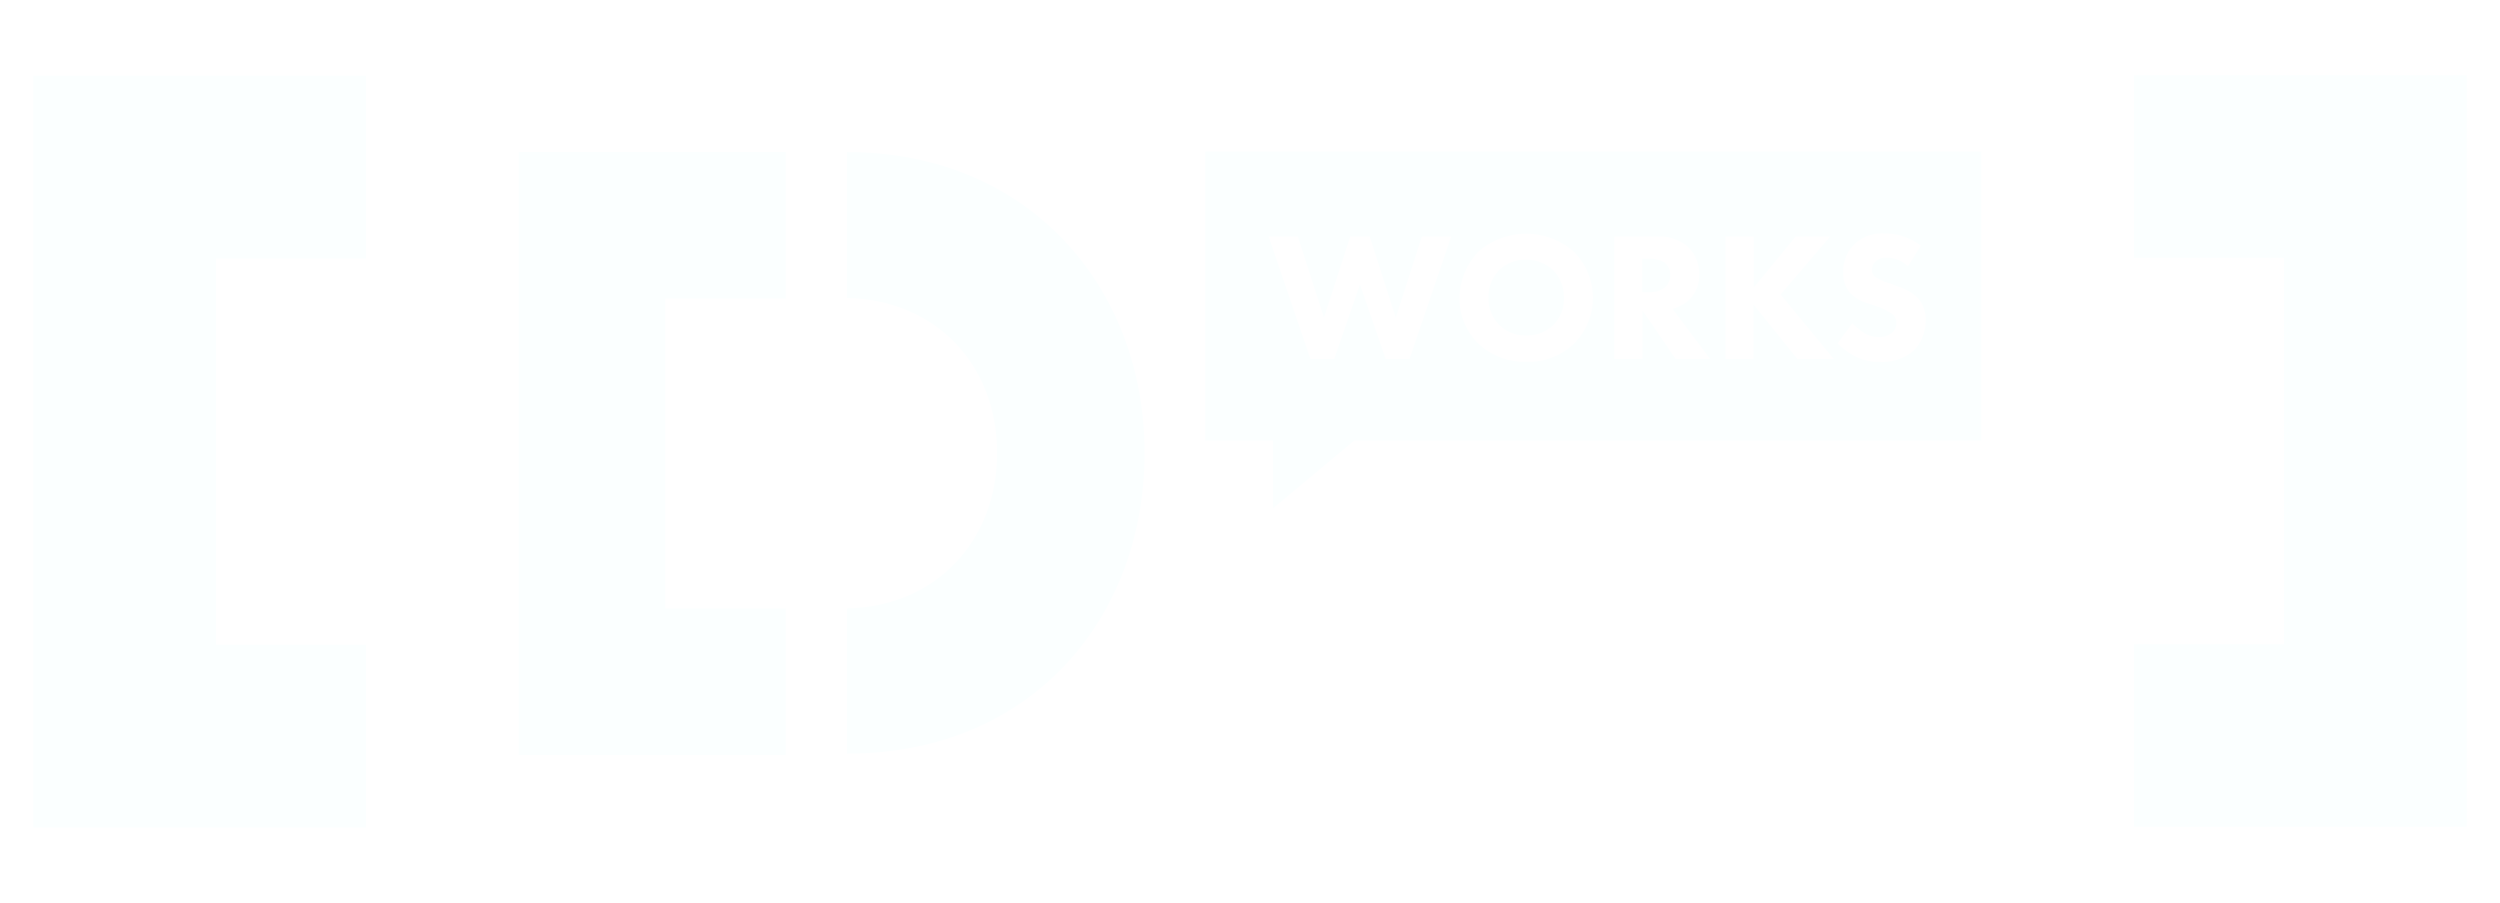 <svg xmlns="http://www.w3.org/2000/svg" data-name="Layer 1" viewBox="0 0 327.587 118.268"><defs><filter id="e" color-interpolation-filters="sRGB"><feFlood flood-color="#000" flood-opacity=".498" result="flood"/><feComposite in="flood" in2="SourceGraphic" operator="in" result="composite1"/><feGaussianBlur in="composite1" result="blur" stdDeviation="1.2"/><feOffset result="offset"/><feComposite in="SourceGraphic" in2="offset" result="composite2"/></filter><filter id="d" color-interpolation-filters="sRGB"><feFlood flood-color="#000" flood-opacity=".498" result="flood"/><feComposite in="flood" in2="SourceGraphic" operator="in" result="composite1"/><feGaussianBlur in="composite1" result="blur" stdDeviation="1.2"/><feOffset result="offset"/><feComposite in="SourceGraphic" in2="offset" result="composite2"/></filter><filter id="c" color-interpolation-filters="sRGB"><feFlood flood-color="#000" flood-opacity=".498" result="flood"/><feComposite in="flood" in2="SourceGraphic" operator="in" result="composite1"/><feGaussianBlur in="composite1" result="blur" stdDeviation="1.2"/><feOffset result="offset"/><feComposite in="SourceGraphic" in2="offset" result="composite2"/></filter><filter id="b" color-interpolation-filters="sRGB"><feFlood flood-color="#000" flood-opacity=".498" result="flood"/><feComposite in="flood" in2="SourceGraphic" operator="in" result="composite1"/><feGaussianBlur in="composite1" result="blur" stdDeviation="1.2"/><feOffset result="offset"/><feComposite in="SourceGraphic" in2="offset" result="composite2"/></filter><filter id="a" color-interpolation-filters="sRGB"><feFlood flood-color="#000" flood-opacity=".498" result="flood"/><feComposite in="flood" in2="SourceGraphic" operator="in" result="composite1"/><feGaussianBlur in="composite1" result="blur" stdDeviation="1.2"/><feOffset result="offset"/><feComposite in="SourceGraphic" in2="offset" result="composite2"/></filter></defs><path fill="#fbffff" d="M28.301 9.929H4.361V108.419H47.971v-23.94h-19.67v-50.62h19.67V9.929z" filter="url(#a)"/><path fill="#fbffff" d="M149.98 59.349c0-21.659-15.121-39.42-39.003-39.42v19.116c11.568.233 19.678 8.68 19.678 20.304s-8.11 20.151-19.678 20.376v19.028c24.178 0 39.003-17.769 39.003-39.404z" filter="url(#b)"/><path fill="#fbffff" d="M157.938 19.849v37.888h8.881v8.863l10.621-8.863h82.177V19.849zm88.746 10.729a5.19 5.19 0 0 1 .249.013 7.757 7.757 0 0 1 4.766 1.604l-1.694 2.711a3.907 3.907 0 0 0-2.695-1.131 1.997 1.997 0 0 0-1.604.555 1.404 1.404 0 0 0-.409 1.011 1.123 1.123 0 0 0 .353.89 6.522 6.522 0 0 0 2.029.915l1.203.458a6.418 6.418 0 0 1 2.19 1.227 4.011 4.011 0 0 1 1.26 2.968 5.776 5.776 0 0 1-1.42 4.011 6.217 6.217 0 0 1-4.548 1.604 6.811 6.811 0 0 1-3.209-.674 10.212 10.212 0 0 1-2.375-1.733l1.926-2.654a9.827 9.827 0 0 0 1.492 1.227 3.69 3.69 0 0 0 2.023.586 2.535 2.535 0 0 0 1.692-.562 1.661 1.661 0 0 0 .578-1.299 1.412 1.412 0 0 0-.555-1.155 7.837 7.837 0 0 0-1.877-.956l-1.332-.458a5.407 5.407 0 0 1-2.237-1.275 3.947 3.947 0 0 1-.964-2.79 4.934 4.934 0 0 1 1.396-3.61 5.19 5.19 0 0 1 3.762-1.481zm-46.883.05a9.498 9.498 0 0 1 6.421 2.344 8.551 8.551 0 0 1 0 12.089 8.592 8.592 0 0 1-6.217 2.35 8.824 8.824 0 0 1-6.256-2.358 8.215 8.215 0 0 1-2.504-5.976 8.961 8.961 0 0 1 2.479-6.106 9.498 9.498 0 0 1 6.078-2.344zm17.898.351a5.744 5.744 0 0 1 3.517 1.399 4.813 4.813 0 0 1 1.435 3.586 4.388 4.388 0 0 1-1.252 3.273 5.054 5.054 0 0 1-2.237 1.227l4.934 6.579h-4.525l-4.332-6.338v6.338h-3.713V31l5.598-.016a5.744 5.744 0 0 1 .575-.005zm-51.466.005h3.826l3.427 10.637 3.441-10.637h2.551l3.417 10.637 3.417-10.637h3.851l-5.463 16.044h-3.129l-3.369-9.755-3.369 9.755h-3.129zm69.061 0h4.533l-6.505 7.604 6.978 8.456H235.527l-5.752-7.132v7.132h-3.674V31h3.705v6.675zm-18.9 2.917a3.618 3.618 0 0 0-.329.002h-.865v4.373h.841a3.048 3.048 0 0 0 2.214-.699 2.158 2.158 0 0 0 .602-1.564 1.949 1.949 0 0 0-.746-1.604 3.618 3.618 0 0 0-1.717-.508zm-16.412.13a4.926 4.926 0 0 0-3.514 1.347 4.917 4.917 0 0 0-1.42 3.635 4.813 4.813 0 0 0 1.468 3.61 4.725 4.725 0 0 0 3.442 1.322 4.813 4.813 0 0 0 3.561-1.347 4.813 4.813 0 0 0 1.404-3.585 5.062 5.062 0 0 0-1.404-3.61 5.15 5.15 0 0 0-3.538-1.373z" filter="url(#c)"/><path fill="#fbffff" d="M299.286 108.339h23.94V9.849h-43.61v23.94h19.67v50.62h-19.67v23.93z" filter="url(#d)"/><path fill="#fbffff" d="M87.176 19.929H67.971v79.009h34.984V79.733H87.176V39.126h15.779V19.929z" filter="url(#e)"/></svg>